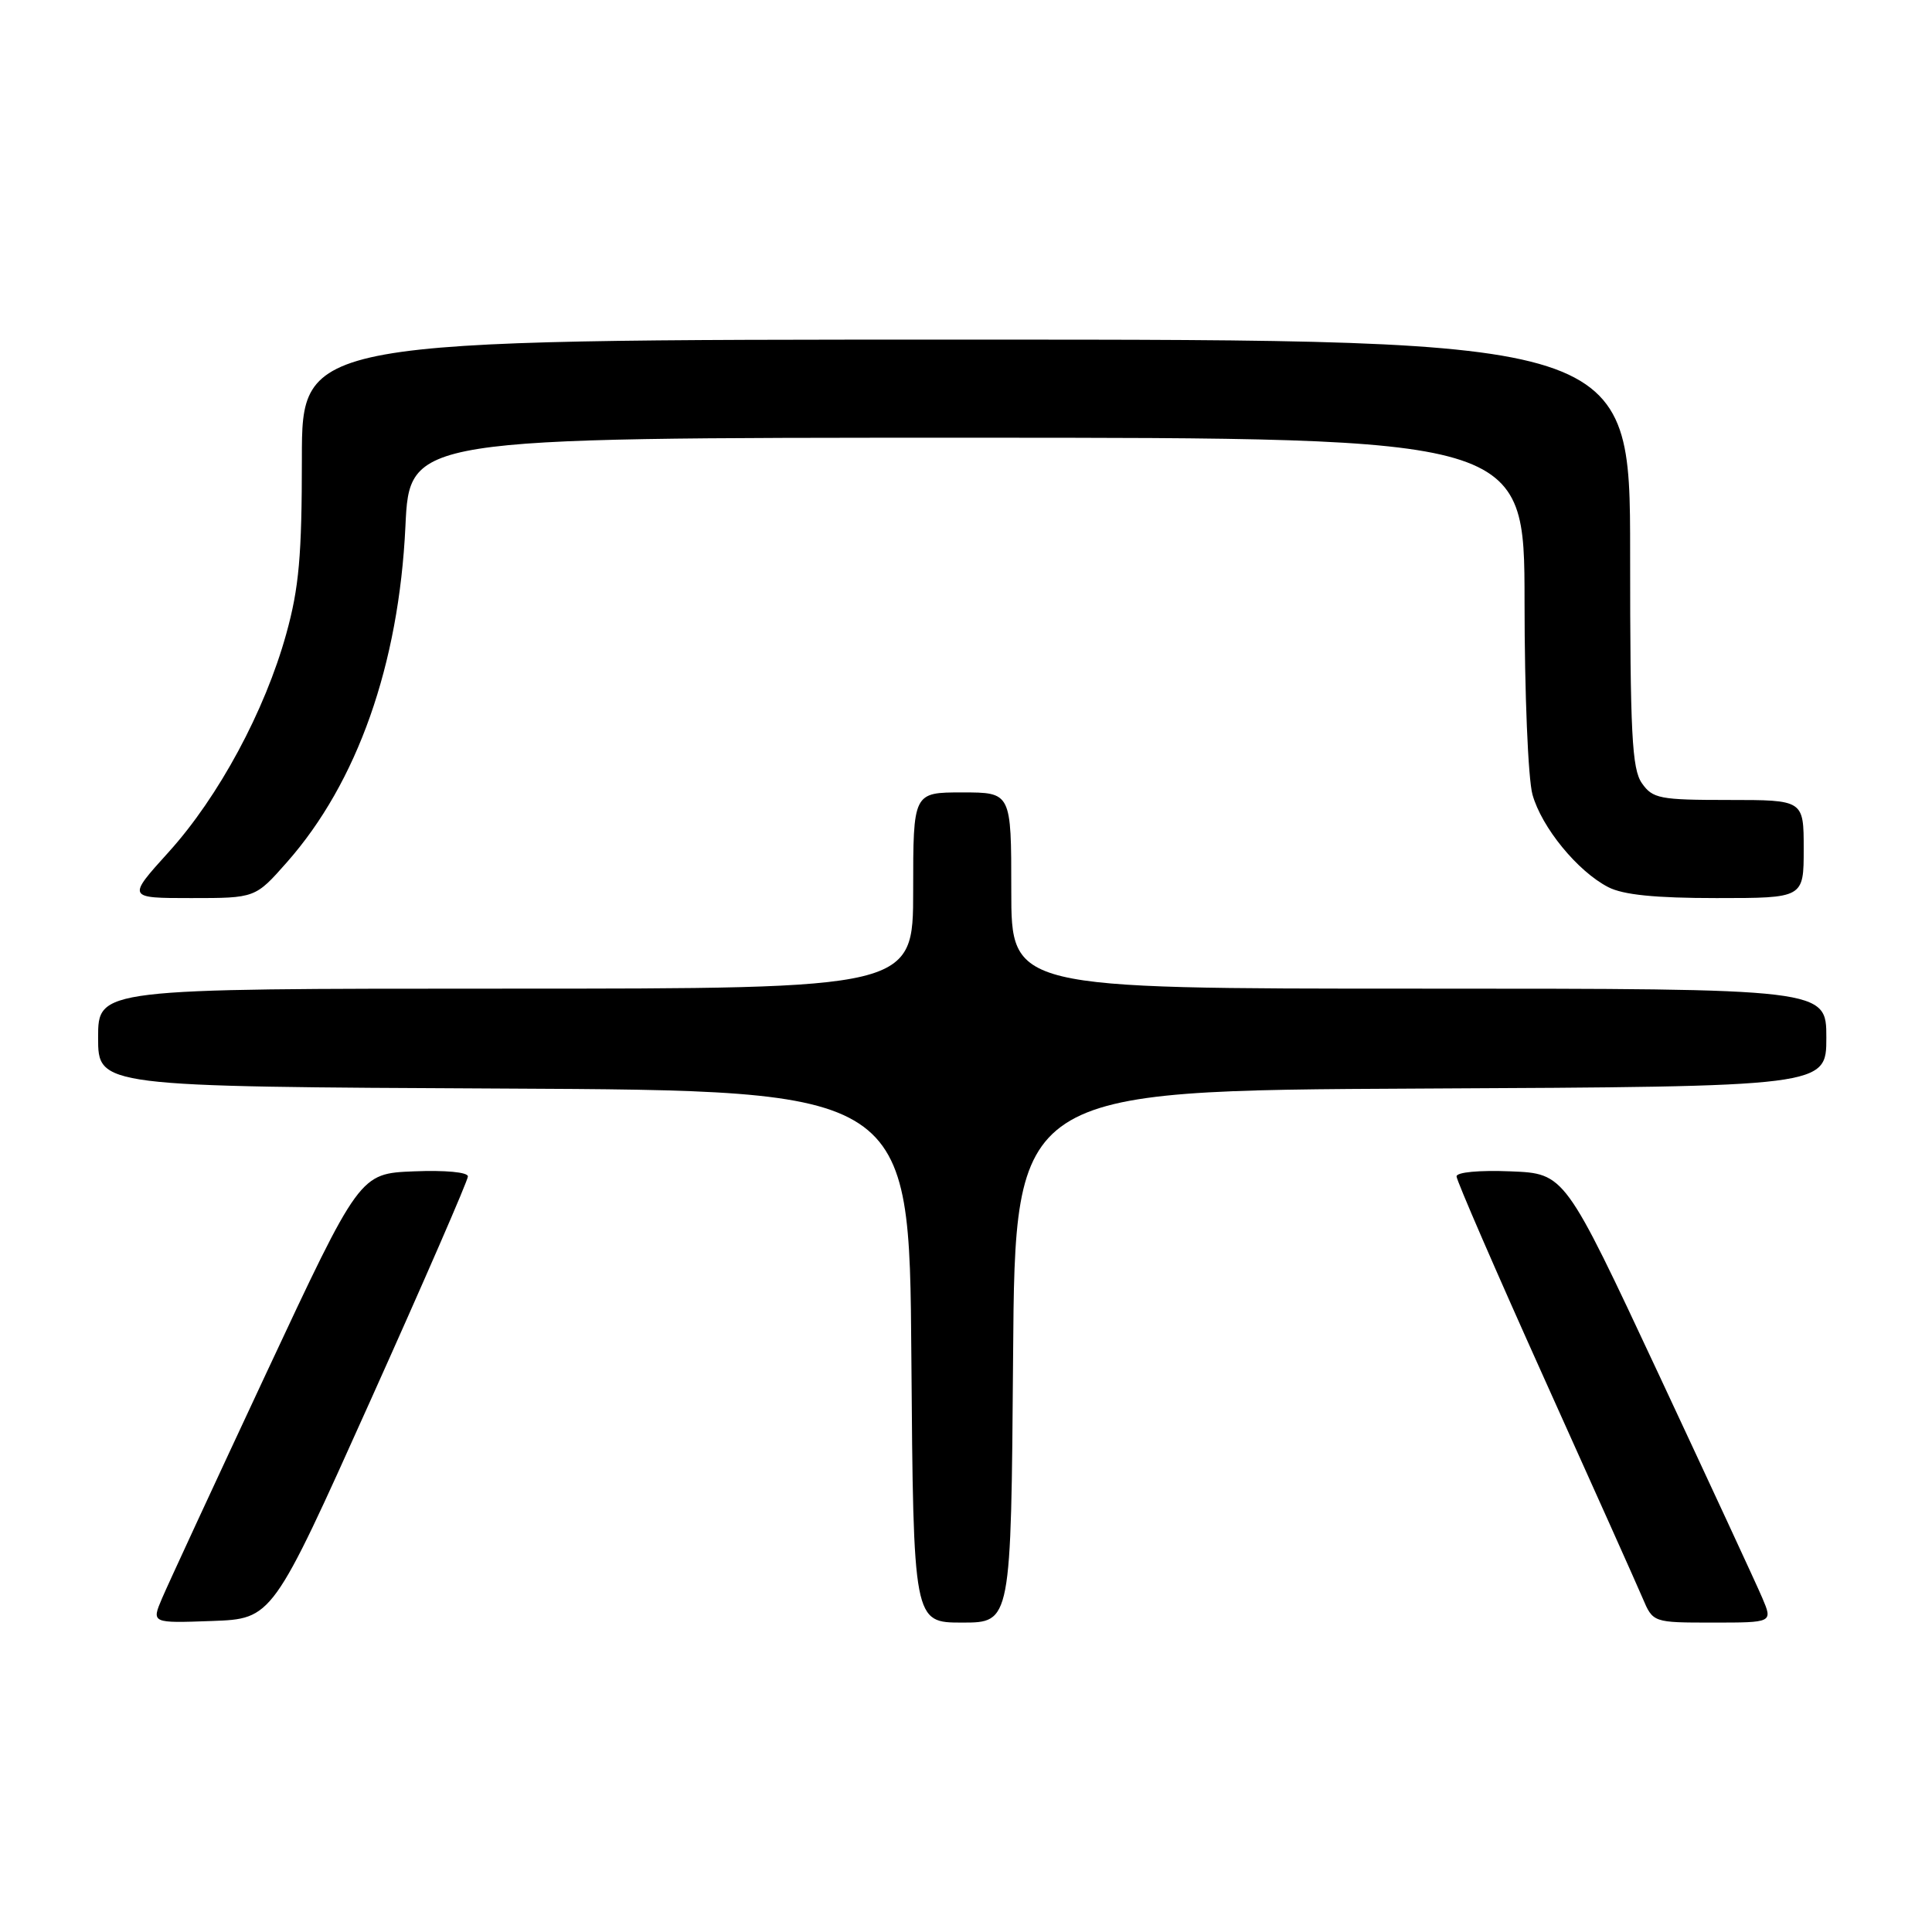 <?xml version="1.0" encoding="UTF-8" standalone="no"?>
<!DOCTYPE svg PUBLIC "-//W3C//DTD SVG 1.1//EN" "http://www.w3.org/Graphics/SVG/1.1/DTD/svg11.dtd" >
<svg xmlns="http://www.w3.org/2000/svg" xmlns:xlink="http://www.w3.org/1999/xlink" version="1.1" viewBox="0 0 256 256">
 <g >
 <path fill="currentColor"
d=" M 49.04 185.68 C 56.17 169.82 62.00 156.42 62.00 155.88 C 62.00 155.32 59.00 155.04 54.83 155.21 C 47.66 155.50 47.66 155.50 35.26 182.00 C 28.45 196.57 22.24 209.98 21.47 211.79 C 20.07 215.08 20.07 215.08 28.08 214.79 C 36.09 214.50 36.09 214.50 49.04 185.68 Z  M 134.24 179.75 C 134.50 144.50 134.50 144.50 188.25 144.24 C 242.00 143.98 242.00 143.98 242.00 137.49 C 242.00 131.00 242.00 131.00 188.00 131.00 C 134.00 131.00 134.00 131.00 134.00 118.00 C 134.00 105.00 134.00 105.00 127.50 105.00 C 121.00 105.00 121.00 105.00 121.00 118.00 C 121.00 131.00 121.00 131.00 67.00 131.00 C 13.00 131.00 13.00 131.00 13.00 137.49 C 13.00 143.98 13.00 143.98 66.75 144.24 C 120.50 144.50 120.50 144.50 120.76 179.75 C 121.03 215.00 121.03 215.00 127.50 215.00 C 133.97 215.00 133.97 215.00 134.24 179.75 Z  M 233.52 211.75 C 232.76 209.96 226.55 196.57 219.74 182.00 C 207.34 155.50 207.34 155.50 200.17 155.21 C 196.01 155.04 193.00 155.32 193.00 155.88 C 193.00 156.41 198.23 168.47 204.63 182.68 C 211.03 196.88 216.89 209.96 217.65 211.75 C 219.03 215.00 219.03 215.00 226.96 215.00 C 234.90 215.00 234.90 215.00 233.52 211.75 Z  M 38.02 114.25 C 47.35 103.68 52.85 88.07 53.72 69.75 C 54.27 58.00 54.27 58.00 128.14 58.00 C 202.00 58.00 202.00 58.00 202.01 79.75 C 202.01 91.84 202.48 103.18 203.06 105.28 C 204.27 109.63 209.03 115.45 213.10 117.55 C 215.07 118.57 219.32 119.00 227.45 119.00 C 239.00 119.00 239.00 119.00 239.00 112.50 C 239.00 106.00 239.00 106.00 229.06 106.00 C 219.92 106.00 218.99 105.82 217.56 103.78 C 216.24 101.89 216.00 97.25 216.00 73.28 C 216.00 45.00 216.00 45.00 128.00 45.00 C 40.00 45.00 40.00 45.00 40.00 60.77 C 40.00 73.63 39.62 77.91 37.93 83.99 C 35.10 94.21 28.97 105.58 22.36 112.89 C 16.83 119.00 16.83 119.00 25.33 119.00 C 33.83 119.00 33.83 119.00 38.02 114.25 Z "/>
</g>
</svg>